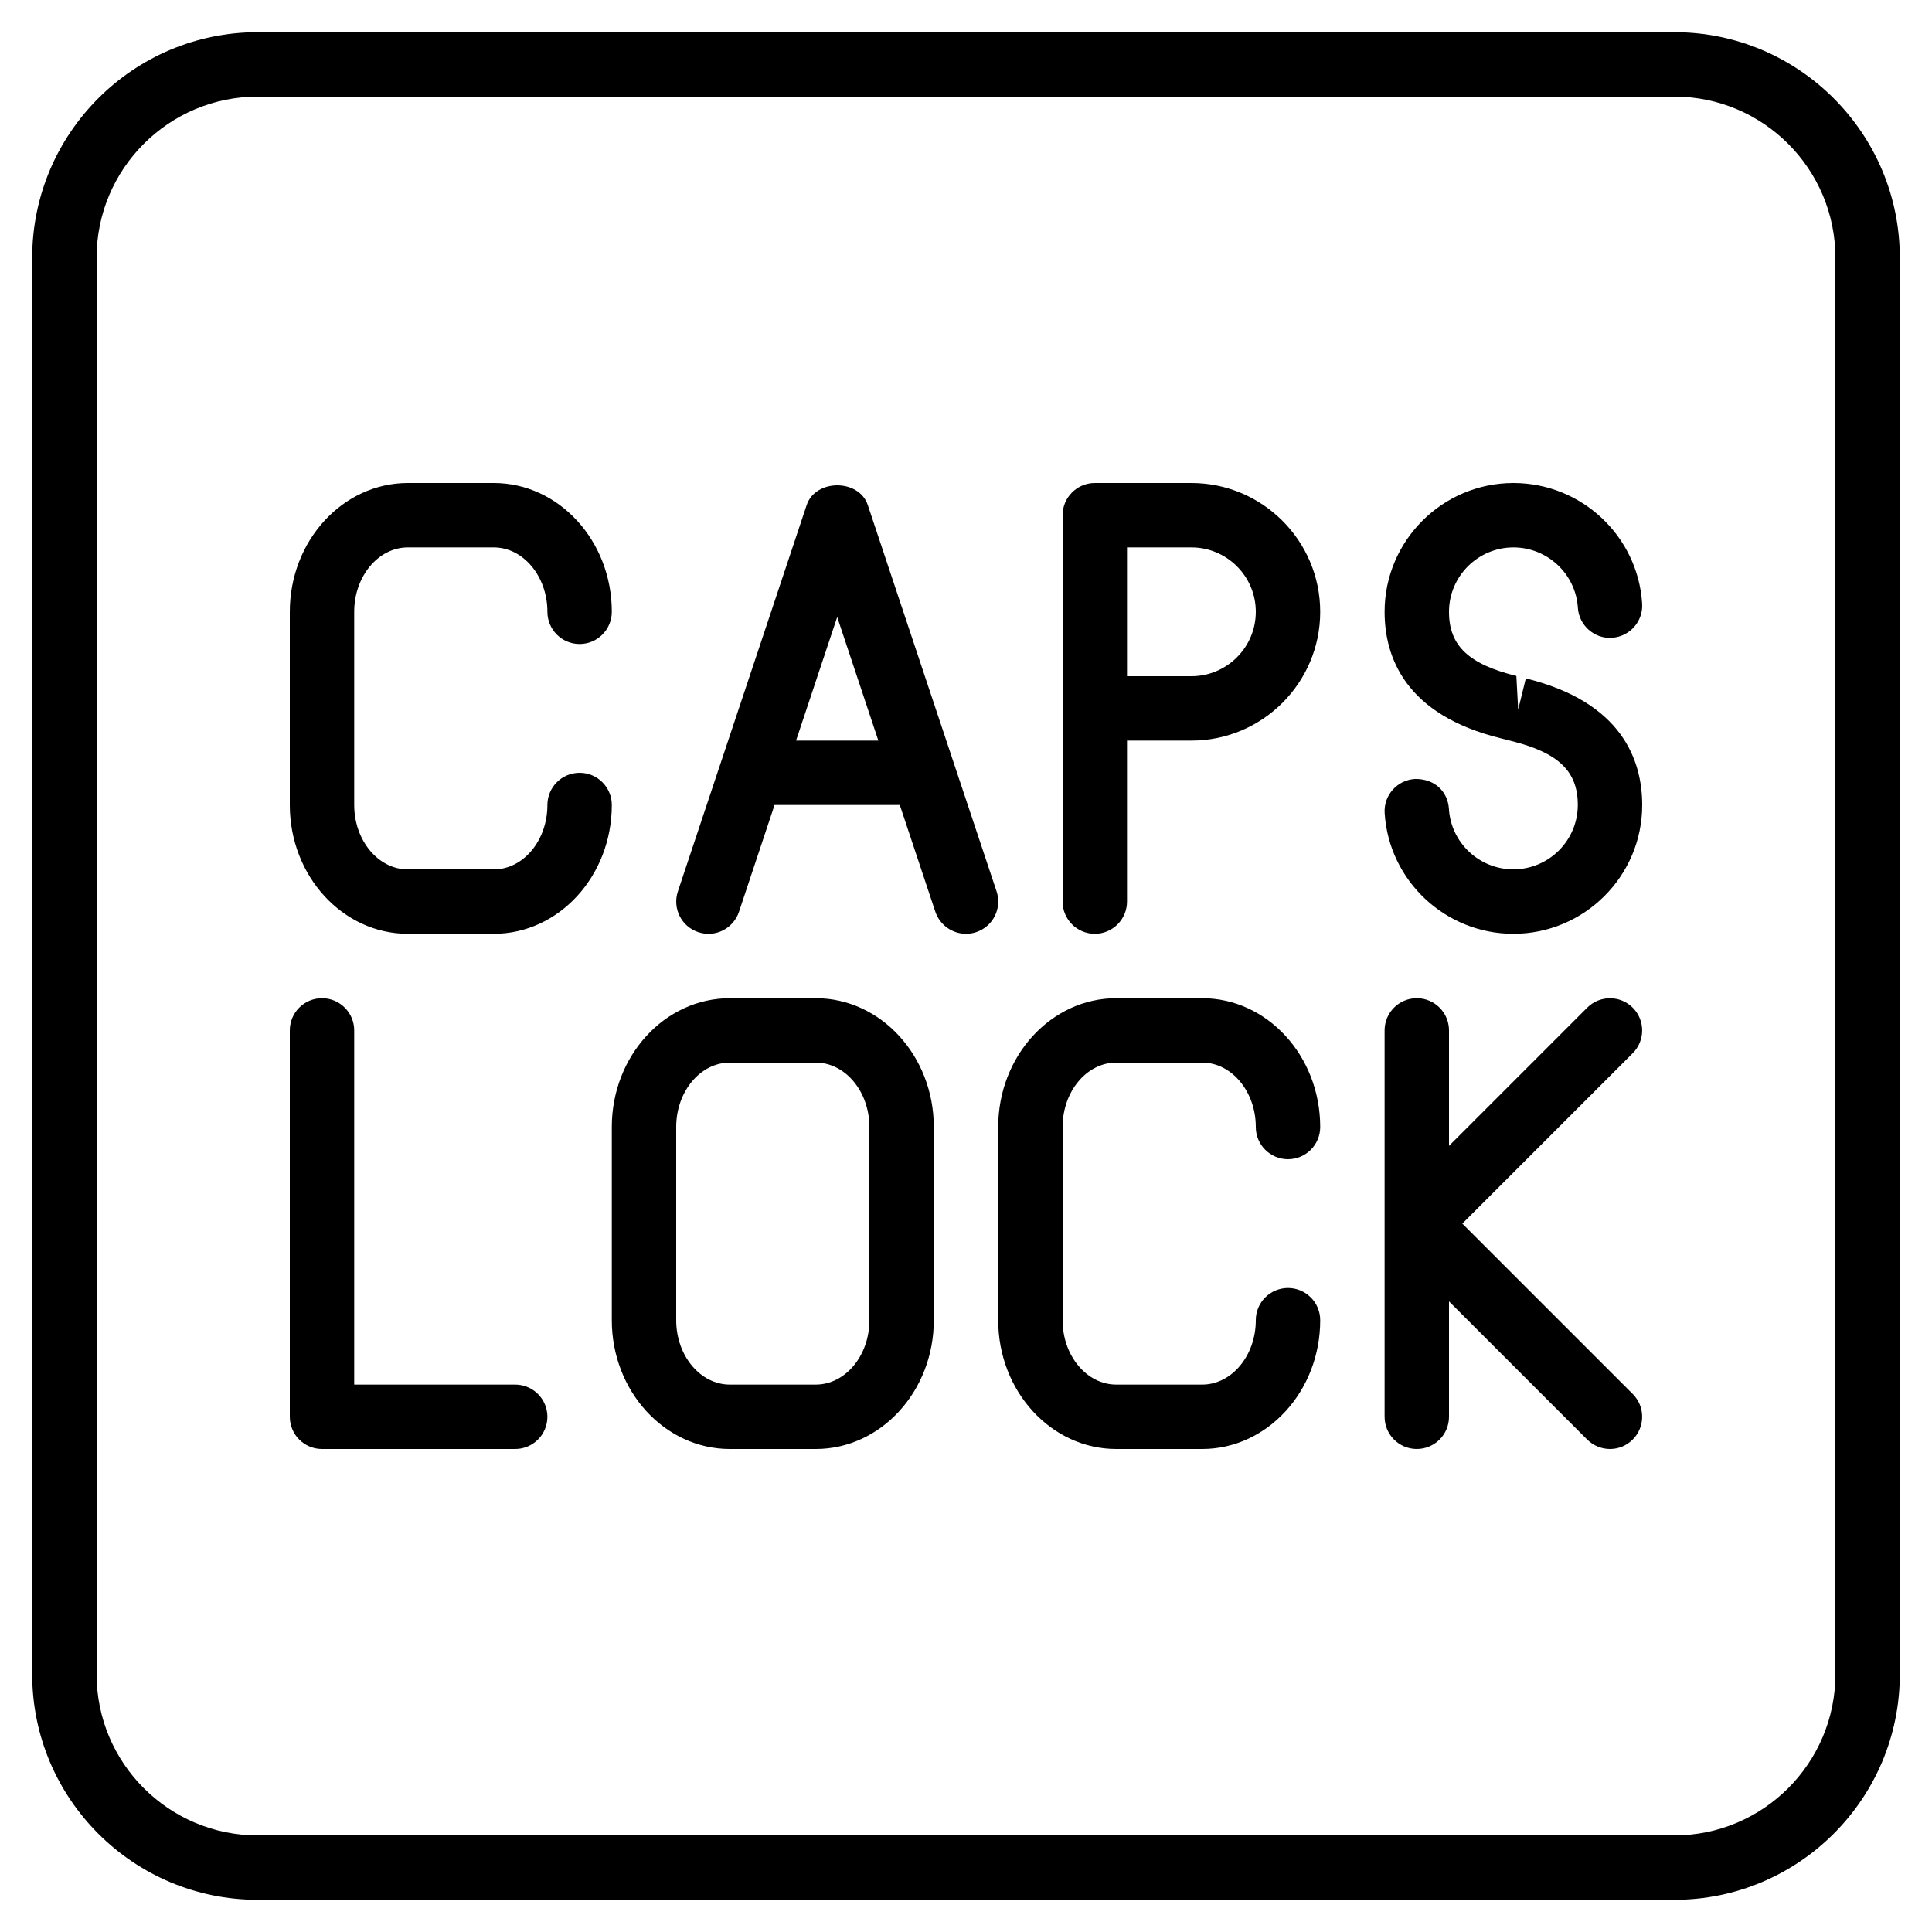 <?xml version="1.0" encoding="iso-8859-1"?>
<!-- Generator: Adobe Illustrator 19.0.0, SVG Export Plug-In . SVG Version: 6.00 Build 0)  -->
<svg version="1.1" id="Layer_1" xmlns="http://www.w3.org/2000/svg" xmlns:xlink="http://www.w3.org/1999/xlink" x="0px" y="0px"
	 viewBox="0 0 30 30" style="enable-background:new 0 0 30 30;" xml:space="preserve">
<g>
	<g>
		<path d="M12.667,15.5h-1.334c-1.011,0-1.833,0.897-1.833,2v3c0,1.103,0.822,2,1.833,2h1.334c1.011,0,1.833-0.897,1.833-2v-3
			C14.5,16.397,13.678,15.5,12.667,15.5z M13.5,20.5c0,0.551-0.374,1-0.833,1h-1.334c-0.459,0-0.833-0.449-0.833-1v-3
			c0-0.551,0.374-1,0.833-1h1.334c0.459,0,0.833,0.449,0.833,1V20.5z M8,21.5H5.5V16c0-0.276-0.224-0.5-0.5-0.5S4.5,15.724,4.5,16v6
			c0,0.276,0.224,0.5,0.5,0.5h3c0.276,0,0.5-0.224,0.5-0.5S8.276,21.5,8,21.5z M9,12c-0.276,0-0.5,0.224-0.5,0.5
			c0,0.551-0.374,1-0.833,1H6.333c-0.459,0-0.833-0.449-0.833-1v-3c0-0.551,0.374-1,0.833-1h1.334c0.459,0,0.833,0.449,0.833,1
			C8.5,9.776,8.724,10,9,10s0.5-0.224,0.5-0.5c0-1.103-0.822-2-1.833-2H6.333C5.322,7.5,4.5,8.397,4.5,9.5v3
			c0,1.103,0.822,2,1.833,2h1.334c1.011,0,1.833-0.897,1.833-2C9.5,12.224,9.276,12,9,12z M25.353,15.647
			c-0.195-0.195-0.512-0.195-0.707,0L22.5,17.793V16c0-0.276-0.224-0.5-0.5-0.5s-0.5,0.224-0.5,0.5v2.999c0,0.001,0,0.002,0,0.003
			V22c0,0.276,0.224,0.5,0.5,0.5s0.5-0.224,0.5-0.5v-1.792l2.146,2.146C24.744,22.451,24.872,22.5,25,22.5s0.256-0.049,0.353-0.147
			c0.195-0.195,0.195-0.512,0-0.707L22.707,19l2.646-2.646C25.548,16.159,25.548,15.842,25.353,15.647z M13.475,7.842
			c-0.136-0.408-0.812-0.408-0.949,0l-2,6c-0.087,0.262,0.054,0.545,0.316,0.632c0.262,0.089,0.545-0.053,0.633-0.316l0.552-1.658
			h1.945l0.552,1.658C14.596,14.368,14.791,14.5,15,14.5c0.053,0,0.105-0.008,0.159-0.026c0.261-0.087,0.403-0.37,0.316-0.632
			L13.475,7.842z M12.361,11.5L13,9.581l0.639,1.919H12.361z M23.693,10.534l-0.119,0.485l-0.028-0.523
			C22.803,10.313,22.5,10.025,22.5,9.5c0-0.551,0.449-1,1.001-1c0.527,0,0.967,0.412,1,0.936c0.017,0.275,0.258,0.487,0.53,0.467
			c0.277-0.018,0.486-0.256,0.468-0.531C25.433,8.322,24.555,7.5,23.501,7.5c-1.104,0-2.001,0.897-2.001,2
			c0,0.695,0.313,1.6,1.808,1.965c0,0,0.147,0.038,0.148,0.038c0.741,0.182,1.044,0.471,1.044,0.996c0,0.552-0.449,1-1.001,1
			c-0.527,0-0.967-0.411-1-0.936c-0.017-0.274-0.224-0.474-0.53-0.467c-0.277,0.018-0.486,0.256-0.468,0.531
			c0.066,1.05,0.944,1.873,1.998,1.873c1.104,0,2.001-0.897,2.001-1.999C25.5,11.805,25.186,10.9,23.693,10.534z M26,0.5H4
			C2.07,0.5,0.5,2.07,0.5,4v22c0,1.93,1.57,3.5,3.5,3.5h22c1.93,0,3.5-1.57,3.5-3.5V4C29.5,2.07,27.93,0.5,26,0.5z M28.5,26
			c0,1.378-1.121,2.5-2.5,2.5H4c-1.379,0-2.5-1.122-2.5-2.5V4c0-1.378,1.121-2.5,2.5-2.5h22c1.379,0,2.5,1.122,2.5,2.5V26z
			 M17.333,16.5h1.334c0.459,0,0.833,0.449,0.833,1c0,0.276,0.224,0.5,0.5,0.5s0.5-0.224,0.5-0.5c0-1.103-0.822-2-1.833-2h-1.334
			c-1.011,0-1.833,0.897-1.833,2v3c0,1.103,0.822,2,1.833,2h1.334c1.011,0,1.833-0.897,1.833-2c0-0.276-0.224-0.5-0.5-0.5
			s-0.5,0.224-0.5,0.5c0,0.551-0.374,1-0.833,1h-1.334c-0.459,0-0.833-0.449-0.833-1v-3C16.5,16.949,16.874,16.5,17.333,16.5z
			 M18.5,7.5H17c-0.276,0-0.5,0.224-0.5,0.5v6c0,0.276,0.224,0.5,0.5,0.5s0.5-0.224,0.5-0.5v-2.5h1c1.103,0,2-0.897,2-2
			C20.5,8.397,19.603,7.5,18.5,7.5z M18.5,10.5h-1v-2h1c0.552,0,1,0.449,1,1C19.5,10.051,19.052,10.5,18.5,10.5z"/>
	</g>
</g>
</svg>
